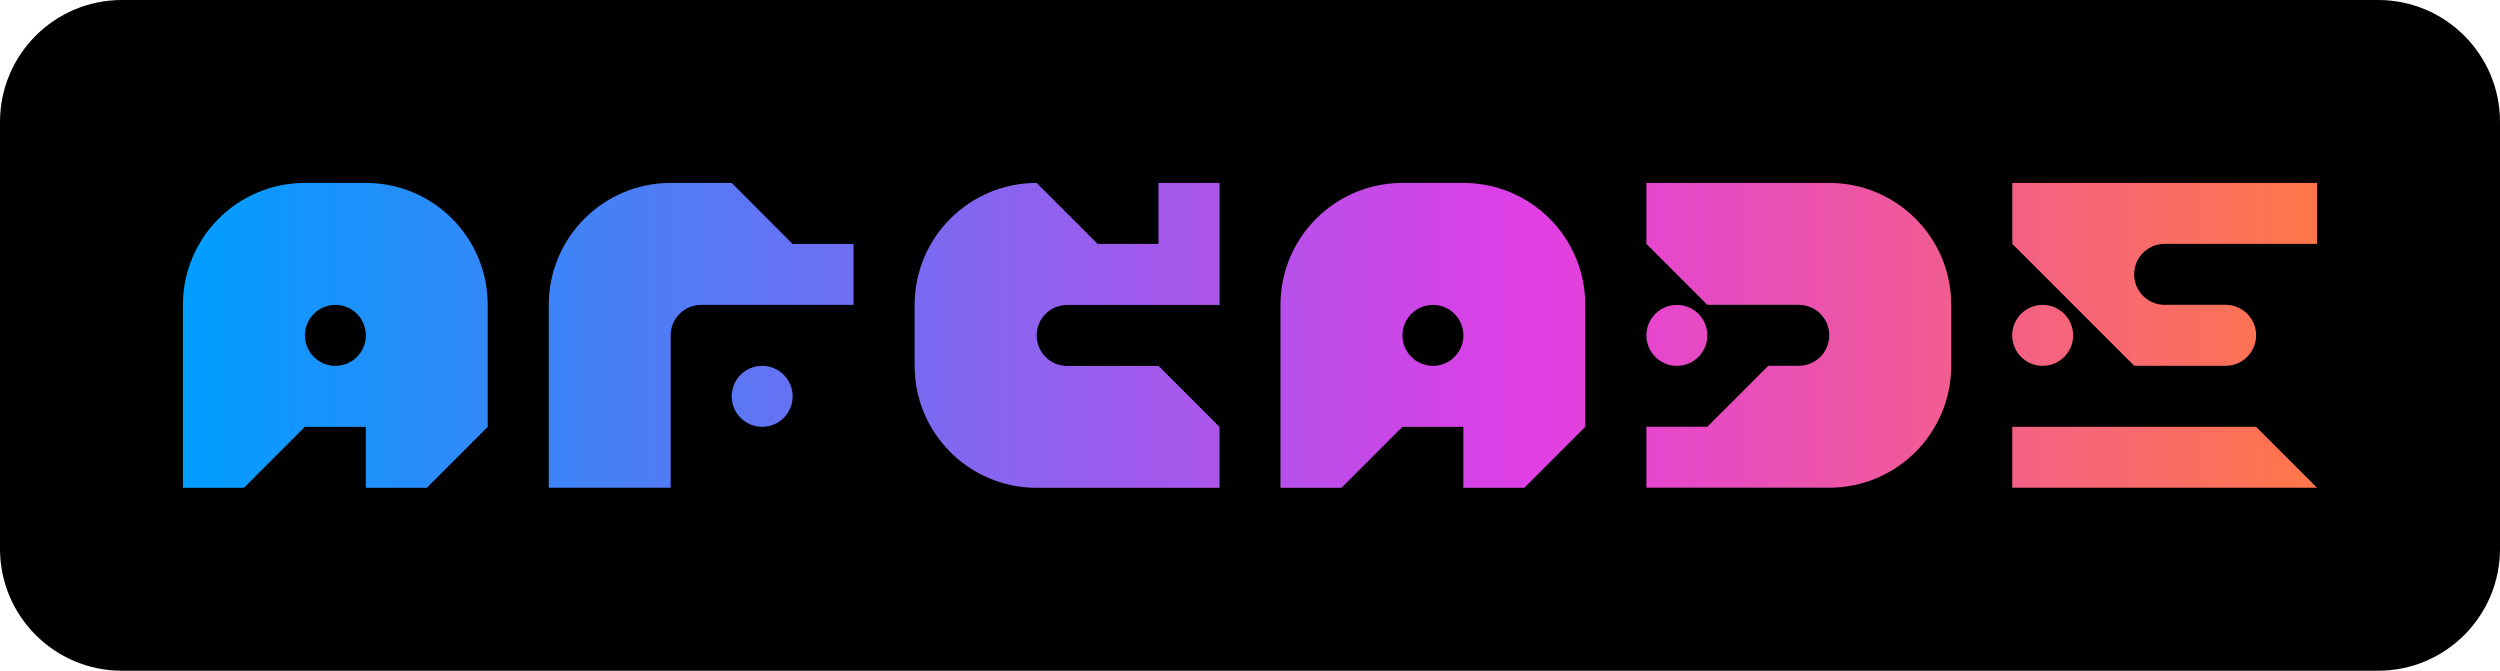 <?xml version="1.0" encoding="utf-8"?>
<!-- Generator: Adobe Illustrator 26.0.3, SVG Export Plug-In . SVG Version: 6.00 Build 0)  -->
<svg version="1.1" id="Layer_1" xmlns="http://www.w3.org/2000/svg" xmlns:xlink="http://www.w3.org/1999/xlink" x="0px" y="0px"
	 viewBox="0 0 3839 1030" style="enable-background:new 0 0 3839 1030;" xml:space="preserve">
<style type="text/css">
	.st0{fill:#1E1E1E;}
	.st1{fill:#FFFFFF;}
	.st2{fill:url(#SVGID_1_);}
	.st3{fill:url(#SVGID_00000067219581864367480590000005176520754087486132_);}
	.st4{fill:url(#SVGID_00000102535086972095972310000000488198298193823915_);}
	.st5{fill:url(#SVGID_00000130622148889131287920000004252567925082562722_);}
	.st6{fill:url(#SVGID_00000008147052377085568610000002269321038641871258_);}
	.st7{fill:url(#SVGID_00000068661250816947853100000016707978631548404883_);}
	.st8{fill:url(#SVGID_00000101800975878214804830000004902838803165173684_);}
	.st9{fill:url(#SVGID_00000093897427781831828790000001881922330833215934_);}
	.st10{fill:url(#SVGID_00000091693461593117765960000002343776226740232863_);}
	.st11{fill:url(#SVGID_00000070797698501674602290000011715795324866444709_);}
	.st12{fill:url(#SVGID_00000060748655278236319030000000536766474026867626_);}
	.st13{fill:url(#SVGID_00000042729865482459365950000002755852625549171604_);}
	.st14{fill:url(#SVGID_00000137816226238565871220000018380106907391481480_);}
	.st15{fill:#232244;}
	.st16{fill:url(#SVGID_00000065068261222863762560000003734039639044907427_);}
	.st17{fill:url(#SVGID_00000139280795822637058220000017603238201542993792_);}
	.st18{fill:#00FFF8;}
	.st19{fill:#FF0000;}
	.st20{fill:#0000FF;}
	.st21{stroke:#231F20;stroke-width:2.479;stroke-miterlimit:10;}
	.st22{fill:#FFCE00;}
	.st23{fill:#339300;}
	.st24{fill:url(#SVGID_00000164473757879858683150000018156346188743570062_);}
	.st25{fill:url(#SVGID_00000015341998187275322830000002042097416490435757_);}
	.st26{fill:url(#SVGID_00000091006829012707860960000008061383976352565172_);}
	.st27{fill:url(#SVGID_00000157289960073735196540000010843279364600781447_);}
	.st28{fill:url(#SVGID_00000110464122546353582670000018111915653663245722_);}
	.st29{fill:#7C7C7C;}
	.st30{fill:url(#SVGID_00000088101654432904726960000013130036099299990182_);}
	.st31{fill:url(#SVGID_00000150818411198868959480000015767968818493715879_);}
	.st32{fill:url(#SVGID_00000121265895918301064540000006093048952687356297_);}
	.st33{fill:url(#SVGID_00000160169550790801262310000009553470662373809582_);}
	.st34{fill:url(#SVGID_00000001641706559374609940000013044508677343159457_);}
	.st35{fill:url(#SVGID_00000141451550851653291080000007401477727260024986_);}
	.st36{fill:url(#SVGID_00000044155710931668449330000003414223528485038496_);}
	.st37{fill:url(#SVGID_00000053516842743887417420000001528940383014623656_);}
	.st38{fill:url(#SVGID_00000180364596714303307820000016102719203470499988_);}
	.st39{fill:url(#SVGID_00000058570886068975781700000015297640846137357705_);}
	.st40{fill:url(#SVGID_00000054257537373126730940000008144767102462903179_);}
	.st41{fill:url(#SVGID_00000102543678820981468030000010889460062385357467_);}
	.st42{fill:url(#SVGID_00000106854730903876122980000004097499808395067830_);}
	.st43{fill:url(#SVGID_00000026124389045472194870000014996812255768932031_);}
	.st44{fill:url(#SVGID_00000146464437449543086520000016321398402751208893_);}
	.st45{fill:url(#SVGID_00000101093625579158134910000009118988906321616037_);}
	.st46{fill:url(#SVGID_00000146483637924393493990000015944107903700818586_);}
	.st47{fill:url(#SVGID_00000112632634662383473800000010785999934721626246_);}
	.st48{fill:url(#SVGID_00000109002971691928186500000010730200219144253842_);}
	.st49{fill:url(#SVGID_00000051345216537488136120000002935760213431153537_);}
	.st50{fill:url(#SVGID_00000173145465402664762190000014333766035893878706_);}
	.st51{fill:url(#SVGID_00000142141183082375022670000001944155961165030577_);}
</style>
<g>
	<path d="M3651.7,1030H187.3C83.8,1030,0,946.1,0,842.7V187.3C0,83.8,83.8,0,187.3,0h3464.5C3755.2,0,3839,83.8,3839,187.3v655.4
		C3839,946.1,3755.2,1030,3651.7,1030z"/>
	<g>
		<g>
			<linearGradient id="SVGID_1_" gradientUnits="userSpaceOnUse" x1="280.902" y1="514.988" x2="3558.098" y2="514.988">
				<stop  offset="0" style="stop-color:#009EFF"/>
				<stop  offset="0.634" style="stop-color:#E13EE5"/>
				<stop  offset="1" style="stop-color:#FF7748"/>
			</linearGradient>
			<path class="st2" d="M1123.6,280.9H1030h0c-103.4,0-187.3,83.8-187.3,187.3l0,93.6v93.6v93.6h93.6h93.6v-93.6v-93.6V515
				c0-25.9,21-46.8,46.8-46.8h46.8h93.6h93.6v-93.6h-93.6L1123.6,280.9z M2809,280.9L2809,280.9L2809,280.9h-93.6h-93.6h0h-93.6
				v93.6h0l93.6,93.6h93.6h46.8c25.9,0,46.8,21,46.8,46.8c0,25.9-21,46.8-46.8,46.8h-46.8l-93.6,93.6h-93.6v93.6h93.6h93.6h93.6h0
				c103.4,0,187.3-83.8,187.3-187.3v0v-93.6v0C2996.3,364.7,2912.4,280.9,2809,280.9z M3136.7,561.8c25.9,0,46.8-21,46.8-46.8
				c0-25.9-21-46.8-46.8-46.8h0c-25.9,0-46.8,21-46.8,46.8C3089.9,540.8,3110.9,561.8,3136.7,561.8L3136.7,561.8z M2621.8,515
				c0-25.9-21-46.8-46.8-46.8s-46.8,21-46.8,46.8c0,25.9,21,46.8,46.8,46.8S2621.8,540.8,2621.8,515z M3464.5,280.9h-93.6h-93.6
				h-93.6h-93.6v93.6l93.6,93.6l93.6,93.6h93.6h46.8c25.9,0,46.8-21,46.8-46.8c0-25.9-21-46.8-46.8-46.8h-46.8H3324
				c-25.9,0-46.8-21-46.8-46.8v0c0-25.9,21-46.8,46.8-46.8h46.8h93.6h93.6v-93.6H3464.5z M3370.8,655.4h-93.6h-93.6h-93.6v93.6h93.6
				h93.6h93.6h93.6h93.6l-93.6-93.6H3370.8z M1170.4,561.8c-25.9,0-46.8,21-46.8,46.8v0c0,25.9,21,46.8,46.8,46.8
				c25.9,0,46.8-21,46.8-46.8S1196.3,561.8,1170.4,561.8z M1779,374.5h-93.6l-93.6-93.6h0c-103.4,0-187.3,83.8-187.3,187.3l0,0v93.6
				h0v0c0,103.4,83.8,187.3,187.3,187.3h280.9l0-93.6l-93.6-93.6h-93.6h-46.8c-25.9,0-46.8-21-46.8-46.8c0-25.9,21-46.8,46.8-46.8
				h234.1V280.9H1779V374.5z M2247.2,280.9L2247.2,280.9h-93.6c-103.4,0-187.3,83.8-187.3,187.3v280.9h93.6l93.6-93.6h93.6v93.6
				h93.6l93.6-93.6v-93.6v-93.6C2434.5,364.7,2350.6,280.9,2247.2,280.9z M2247.2,515c0,25.9-21,46.8-46.8,46.8h0
				c-25.9,0-46.8-21-46.8-46.8c0-25.9,21-46.8,46.8-46.8C2226.3,468.2,2247.2,489.1,2247.2,515L2247.2,515z M561.8,280.9
				L561.8,280.9h-93.6c-103.4,0-187.3,83.8-187.3,187.3v280.9h93.6l93.6-93.6h93.6v93.6h93.6l93.6-93.6v-93.6v-93.6
				C749.1,364.7,665.2,280.9,561.8,280.9z M561.8,515c0,25.9-21,46.8-46.8,46.8h0c-25.9,0-46.8-21-46.8-46.8
				c0-25.9,21-46.8,46.8-46.8S561.8,489.1,561.8,515L561.8,515z"/>
		</g>
	</g>
</g>
</svg>
